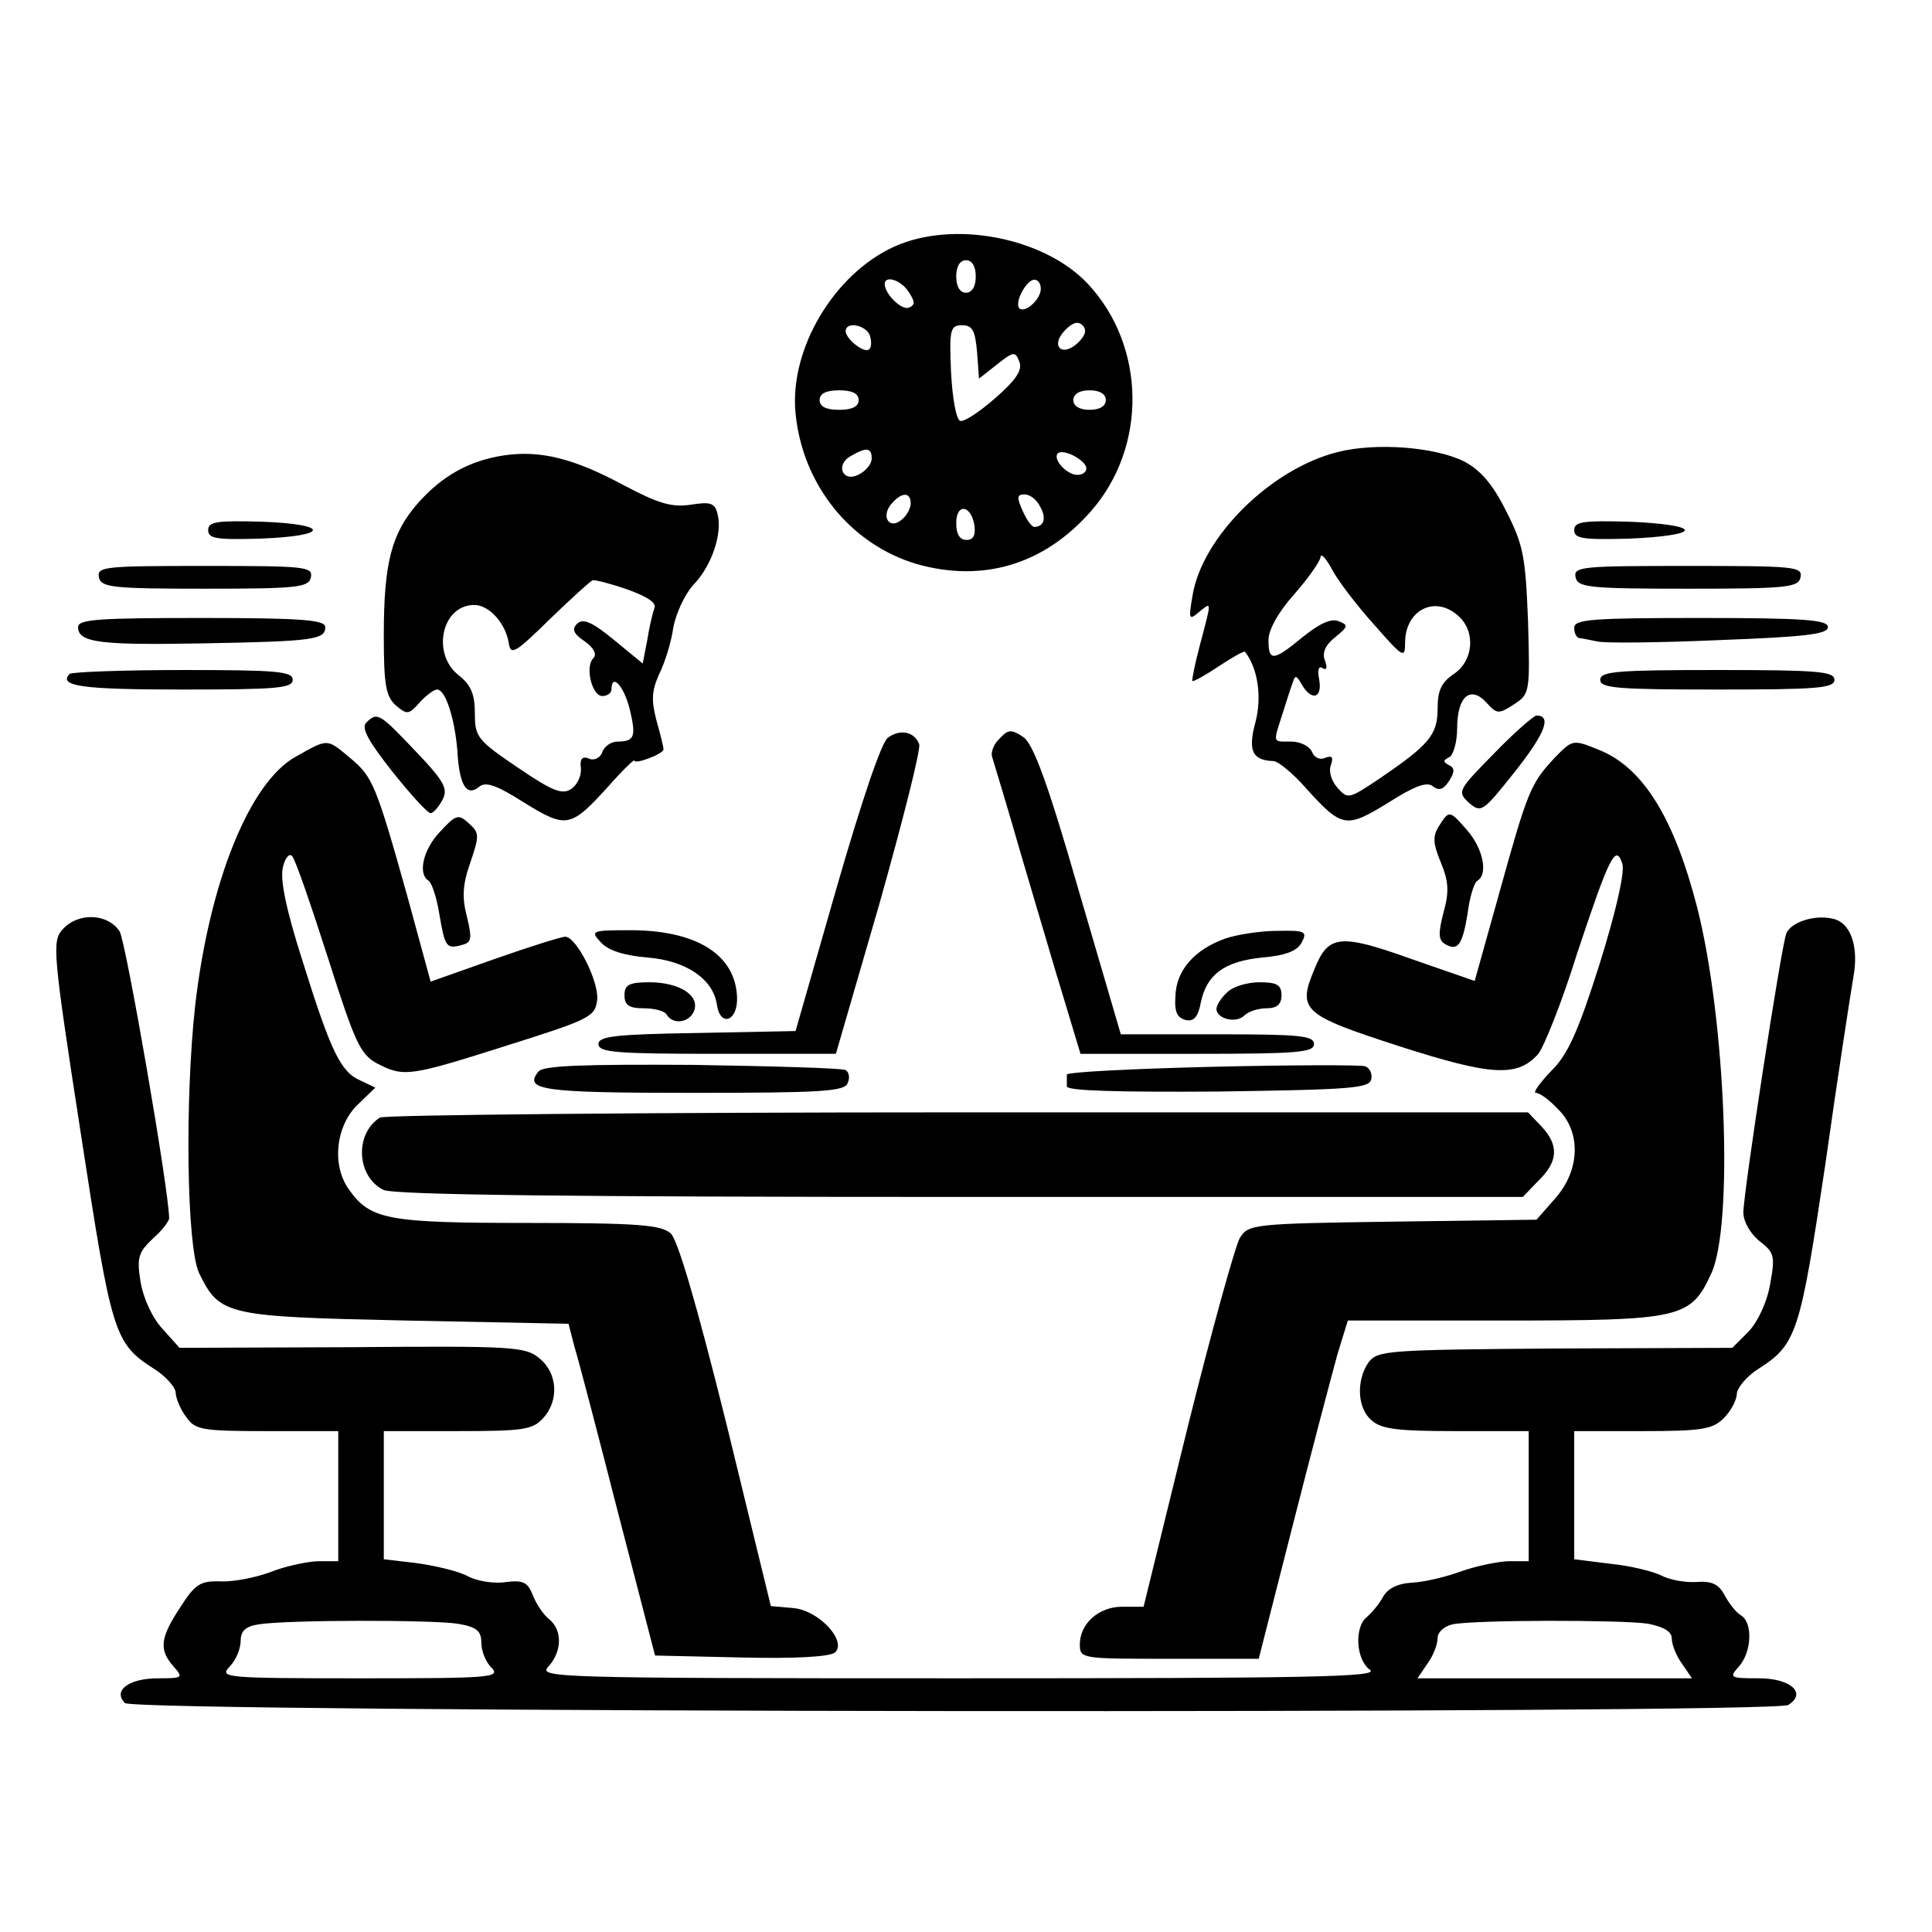 <?xml version="1.0" standalone="no"?>
<!DOCTYPE svg PUBLIC "-//W3C//DTD SVG 20010904//EN"
 "http://www.w3.org/TR/2001/REC-SVG-20010904/DTD/svg10.dtd">
<svg version="1.0" xmlns="http://www.w3.org/2000/svg"
 width="297pt" height="297pt" viewBox="0 0 297 297"
 preserveAspectRatio="xMidYMid meet">

<g transform="translate(0,297) scale(0.1,-0.1)"
fill="#000000" stroke="none">
<path d="M1375 2591 c-93 -42 -162 -158 -152 -257 11 -110 85 -201 186 -231
102 -29 196 -1 268 81 87 99 85 254 -5 350 -67 71 -206 98 -297 57z m125 -46
c0 -16 -6 -25 -15 -25 -9 0 -15 9 -15 25 0 16 6 25 15 25 9 0 15 -9 15 -25z
m-103 -24 c10 -15 10 -20 0 -24 -11 -4 -36 20 -37 36 0 15 26 6 37 -12z m203
5 c0 -16 -24 -38 -33 -30 -8 9 11 44 23 44 6 0 10 -6 10 -14z m58 -82 c-24
-24 -44 -7 -22 17 12 13 21 16 28 9 7 -7 5 -15 -6 -26z m-321 11 c3 -9 3 -19
-1 -22 -7 -7 -36 16 -36 28 0 15 30 10 37 -6z m165 -26 l3 -41 28 22 c25 20
28 20 34 4 5 -13 -5 -28 -37 -56 -24 -21 -48 -37 -54 -35 -6 2 -12 35 -14 75
-3 66 -1 72 17 72 16 0 20 -8 23 -41z m-182 -74 c0 -10 -10 -15 -30 -15 -20 0
-30 5 -30 15 0 10 10 15 30 15 20 0 30 -5 30 -15z m380 0 c0 -9 -9 -15 -25
-15 -16 0 -25 6 -25 15 0 9 9 15 25 15 16 0 25 -6 25 -15z m-360 -90 c0 -8 -9
-19 -19 -24 -25 -14 -38 14 -13 28 24 14 32 13 32 -4z m330 -15 c0 -6 -6 -10
-14 -10 -16 0 -38 24 -30 33 9 8 44 -11 44 -23z m-270 -54 c0 -7 -6 -19 -14
-25 -19 -16 -32 5 -16 24 16 19 30 19 30 1z m199 -5 c10 -17 6 -31 -9 -31 -4
0 -12 11 -18 25 -9 20 -9 25 3 25 8 0 19 -8 24 -19z m-101 -29 c2 -15 -2 -22
-12 -22 -11 0 -16 9 -16 26 0 31 23 28 28 -4z"/>
<path d="M2056 2275 c-103 -26 -209 -131 -223 -222 -6 -35 -5 -37 10 -24 20
16 20 19 2 -49 -8 -30 -13 -55 -12 -57 2 -1 20 9 41 23 21 14 39 24 40 22 20
-26 26 -70 16 -108 -12 -44 -5 -59 28 -60 6 0 29 -18 49 -41 56 -62 62 -63
127 -23 41 26 60 33 69 25 9 -7 16 -5 25 9 9 14 8 20 -1 24 -9 5 -9 7 1 12 6
3 12 23 12 44 0 49 20 67 45 40 16 -18 19 -18 42 -3 25 16 25 19 22 128 -4
100 -7 117 -34 170 -21 42 -40 63 -65 76 -45 22 -135 29 -194 14z m57 -266
c44 -50 47 -52 47 -27 0 50 46 74 82 41 27 -24 23 -69 -7 -89 -19 -13 -25 -25
-25 -53 0 -41 -13 -56 -91 -109 -45 -30 -47 -31 -63 -13 -9 10 -14 25 -10 35
4 12 2 15 -9 11 -8 -4 -17 1 -20 9 -4 9 -18 16 -32 16 -29 0 -28 -3 -14 41 6
19 13 41 16 49 4 13 6 12 14 -2 15 -26 32 -22 27 7 -3 15 -1 22 5 18 6 -4 8 0
4 11 -5 12 0 24 15 36 21 17 21 19 6 25 -12 5 -30 -4 -55 -24 -46 -38 -53 -38
-53 -5 0 16 15 43 40 71 22 25 40 51 40 57 1 6 9 -3 18 -20 9 -17 38 -55 65
-85z"/>
<path d="M775 2270 c-54 -8 -96 -32 -133 -74 -40 -46 -52 -91 -52 -202 0 -76
3 -94 18 -108 18 -15 20 -15 37 4 10 11 22 20 27 20 13 0 27 -45 31 -93 3 -54
14 -72 33 -57 10 9 26 4 70 -24 65 -40 71 -39 130 26 21 24 39 41 39 39 0 -7
45 10 45 17 0 4 -5 24 -11 45 -8 31 -7 45 4 70 9 18 19 50 22 72 4 22 18 52
31 66 28 29 45 79 37 109 -4 17 -11 19 -42 14 -29 -4 -49 2 -102 30 -78 42
-129 54 -184 46z m189 -206 c31 -11 46 -21 42 -29 -3 -8 -8 -30 -11 -49 l-7
-36 -45 37 c-33 27 -47 33 -56 24 -8 -8 -6 -15 12 -27 14 -10 19 -20 13 -26
-13 -13 -2 -58 14 -58 8 0 14 5 14 10 0 26 19 6 28 -30 10 -42 8 -50 -19 -50
-9 0 -20 -7 -23 -16 -3 -9 -13 -14 -21 -10 -10 4 -14 -1 -12 -15 1 -12 -6 -26
-15 -32 -14 -9 -29 -3 -82 33 -62 42 -66 47 -66 83 0 30 -6 44 -25 59 -42 33
-26 108 24 108 23 0 48 -28 53 -58 3 -20 9 -17 63 36 33 32 63 59 66 60 3 1
27 -5 53 -14z"/>
<path d="M320 2155 c0 -13 13 -15 80 -13 107 4 108 22 3 26 -70 2 -83 0 -83
-13z"/>
<path d="M2420 2155 c0 -13 13 -15 85 -13 48 2 85 7 85 13 0 6 -37 11 -85 13
-72 2 -85 0 -85 -13z"/>
<path d="M152 2083 c3 -16 19 -18 163 -18 144 0 160 2 163 18 3 16 -10 17
-163 17 -153 0 -166 -1 -163 -17z"/>
<path d="M2422 2083 c3 -16 19 -18 173 -18 154 0 170 2 173 18 3 16 -10 17
-173 17 -163 0 -176 -1 -173 -17z"/>
<path d="M120 2006 c0 -24 34 -28 193 -25 171 3 187 6 187 25 0 11 -35 14
-190 14 -158 0 -190 -2 -190 -14z"/>
<path d="M2420 2005 c0 -8 3 -15 8 -16 4 0 16 -3 27 -5 11 -3 95 -2 188 2 132
5 167 9 167 20 0 11 -35 14 -195 14 -167 0 -195 -2 -195 -15z"/>
<path d="M107 1934 c-18 -19 20 -24 174 -24 144 0 169 2 169 15 0 13 -25 15
-168 15 -93 0 -172 -3 -175 -6z"/>
<path d="M2460 1925 c0 -13 27 -15 180 -15 153 0 180 2 180 15 0 13 -27 15
-180 15 -153 0 -180 -2 -180 -15z"/>
<path d="M563 1859 c-8 -8 3 -28 40 -75 28 -35 54 -64 59 -64 4 0 12 9 18 20
9 17 4 28 -41 75 -56 59 -59 61 -76 44z"/>
<path d="M2297 1812 c-56 -57 -57 -59 -39 -76 19 -16 21 -15 71 48 46 58 57
86 33 86 -4 0 -34 -26 -65 -58z"/>
<path d="M1365 1836 c-10 -7 -40 -96 -79 -231 l-63 -220 -152 -3 c-125 -2
-151 -5 -151 -17 0 -13 28 -15 183 -15 l182 0 67 231 c36 128 64 238 61 245
-7 19 -29 24 -48 10z"/>
<path d="M1537 1835 c-9 -8 -14 -21 -12 -28 2 -7 23 -75 45 -152 23 -77 52
-177 66 -222 l25 -83 179 0 c153 0 180 2 180 15 0 13 -23 15 -148 15 l-149 0
-65 222 c-48 167 -70 225 -85 235 -18 12 -23 12 -36 -2z"/>
<path d="M455 1807 c-71 -39 -133 -192 -155 -383 -16 -146 -13 -370 6 -411 32
-65 40 -67 318 -73 l250 -5 9 -35 c6 -19 36 -134 67 -255 l57 -220 133 -3 c82
-2 137 1 144 8 18 18 -26 65 -65 68 l-34 3 -68 279 c-46 185 -75 284 -86 294
-15 13 -50 16 -220 16 -216 0 -242 5 -275 52 -26 37 -20 95 12 128 l29 28 -23
11 c-30 13 -45 43 -89 184 -25 78 -35 126 -30 144 3 14 10 22 14 17 5 -5 29
-75 55 -156 42 -132 50 -149 76 -163 41 -21 49 -20 200 28 127 40 135 44 138
70 3 28 -32 97 -49 97 -6 0 -54 -15 -108 -34 l-99 -35 -36 132 c-48 171 -53
183 -88 212 -36 30 -33 30 -83 2z"/>
<path d="M2388 1803 c-35 -38 -40 -50 -83 -205 l-38 -136 -98 34 c-109 39
-127 37 -148 -15 -27 -64 -19 -71 129 -119 143 -46 182 -48 214 -13 9 10 37
80 61 157 49 147 59 168 69 136 4 -13 -10 -74 -35 -154 -33 -104 -49 -140 -75
-165 -17 -18 -28 -33 -23 -33 6 0 21 -11 34 -25 36 -35 34 -94 -4 -137 l-29
-33 -221 -3 c-215 -3 -222 -4 -235 -25 -7 -12 -44 -145 -81 -294 l-67 -273
-33 0 c-36 0 -65 -26 -65 -58 0 -22 3 -22 138 -22 l137 0 53 208 c29 114 60
231 68 260 l16 52 239 0 c274 0 288 3 320 73 34 75 22 389 -22 562 -35 136
-82 213 -148 241 -44 18 -43 18 -73 -13z"/>
<path d="M677 1692 c-27 -28 -35 -66 -18 -76 5 -4 12 -25 16 -49 9 -53 11 -56
34 -50 16 4 17 9 9 43 -8 30 -7 50 5 84 14 41 14 46 -2 60 -16 15 -20 14 -44
-12z"/>
<path d="M2212 1700 c-10 -16 -9 -27 3 -56 12 -29 13 -45 4 -77 -8 -31 -8 -42
2 -48 20 -12 27 -2 35 46 3 25 10 48 15 51 17 10 9 49 -15 77 -28 32 -28 32
-44 7z"/>
<path d="M96 1541 c-16 -18 -15 -34 28 -312 48 -312 51 -324 114 -364 17 -11
31 -27 32 -35 0 -9 7 -26 16 -38 14 -20 23 -22 125 -22 l109 0 0 -100 0 -100
-32 0 c-18 -1 -51 -8 -73 -17 -22 -8 -56 -15 -76 -14 -31 1 -39 -4 -62 -40
-31 -47 -33 -65 -10 -91 15 -17 14 -18 -24 -18 -45 0 -70 -19 -51 -38 15 -15
2534 -17 2557 -3 29 18 4 41 -45 41 -45 0 -46 1 -31 18 20 22 22 68 3 79 -7 4
-18 18 -25 31 -9 17 -20 22 -44 20 -18 -1 -42 4 -53 10 -12 6 -47 15 -78 18
l-56 7 0 98 0 99 105 0 c92 0 108 3 125 20 11 11 20 28 20 38 1 9 15 26 32 37
60 38 65 54 104 315 19 135 39 264 43 287 9 48 -4 86 -33 91 -28 6 -63 -6 -70
-23 -8 -21 -66 -399 -66 -429 0 -14 11 -33 25 -44 23 -18 24 -23 16 -67 -5
-28 -19 -57 -33 -72 l-25 -25 -272 -1 c-257 -2 -273 -3 -287 -21 -19 -27 -18
-70 4 -89 15 -14 40 -17 130 -17 l112 0 0 -100 0 -100 -32 0 c-18 -1 -51 -8
-73 -16 -22 -8 -55 -16 -74 -17 -22 -1 -38 -9 -45 -22 -6 -11 -17 -24 -25 -31
-19 -15 -17 -65 5 -81 15 -11 -89 -13 -631 -13 -627 0 -648 1 -632 18 21 23
22 56 1 73 -9 7 -20 24 -25 37 -8 20 -15 23 -41 20 -17 -3 -44 1 -59 9 -15 8
-50 16 -78 20 l-51 6 0 98 0 99 113 0 c101 0 116 2 132 20 25 27 22 70 -6 92
-21 18 -42 19 -288 17 l-265 -1 -26 29 c-16 17 -30 48 -34 73 -6 37 -3 45 19
66 14 12 25 27 25 31 0 42 -66 423 -76 441 -18 28 -64 30 -88 3z m607 -1067
c30 -5 37 -11 37 -30 0 -12 7 -30 16 -38 14 -15 -4 -16 -202 -16 -210 0 -217
1 -201 18 10 10 17 28 17 40 0 15 8 22 28 25 45 7 264 7 305 1z m1830 0 c25
-5 37 -12 37 -23 0 -9 7 -27 16 -39 l15 -22 -211 0 -211 0 15 22 c9 12 16 30
16 40 0 9 10 18 23 21 36 7 258 7 300 1z"/>
<path d="M924 1521 c11 -12 35 -20 72 -23 59 -5 100 -33 106 -72 5 -36 33 -26
31 12 -3 65 -63 102 -164 102 -60 0 -62 -1 -45 -19z"/>
<path d="M1883 1527 c-47 -17 -75 -49 -76 -88 -2 -25 3 -34 16 -37 12 -3 19 5
23 27 9 43 36 63 94 69 36 3 54 10 61 23 9 17 6 19 -38 18 -26 0 -63 -6 -80
-12z"/>
<path d="M960 1440 c0 -15 7 -20 29 -20 17 0 33 -4 36 -10 10 -16 35 -12 42 6
9 24 -23 44 -69 44 -31 0 -38 -4 -38 -20z"/>
<path d="M1886 1444 c-9 -8 -16 -20 -16 -25 0 -15 30 -23 43 -10 6 6 21 11 34
11 16 0 23 6 23 20 0 16 -7 20 -34 20 -19 0 -42 -7 -50 -16z"/>
<path d="M828 1323 c-24 -29 6 -33 237 -33 195 0 234 2 238 15 4 8 2 17 -3 20
-5 3 -111 6 -235 8 -167 1 -229 -1 -237 -10z"/>
<path d="M1862 1330 c-122 -3 -222 -8 -222 -12 0 -5 0 -13 0 -18 0 -7 80 -9
232 -8 206 3 233 5 236 19 2 9 -3 18 -10 20 -7 2 -113 2 -236 -1z"/>
<path d="M584 1252 c-39 -25 -36 -90 5 -111 13 -8 294 -11 886 -11 l866 0 24
25 c30 29 32 54 5 83 l-21 22 -877 0 c-482 0 -882 -4 -888 -8z"/>
</g>
</svg>
